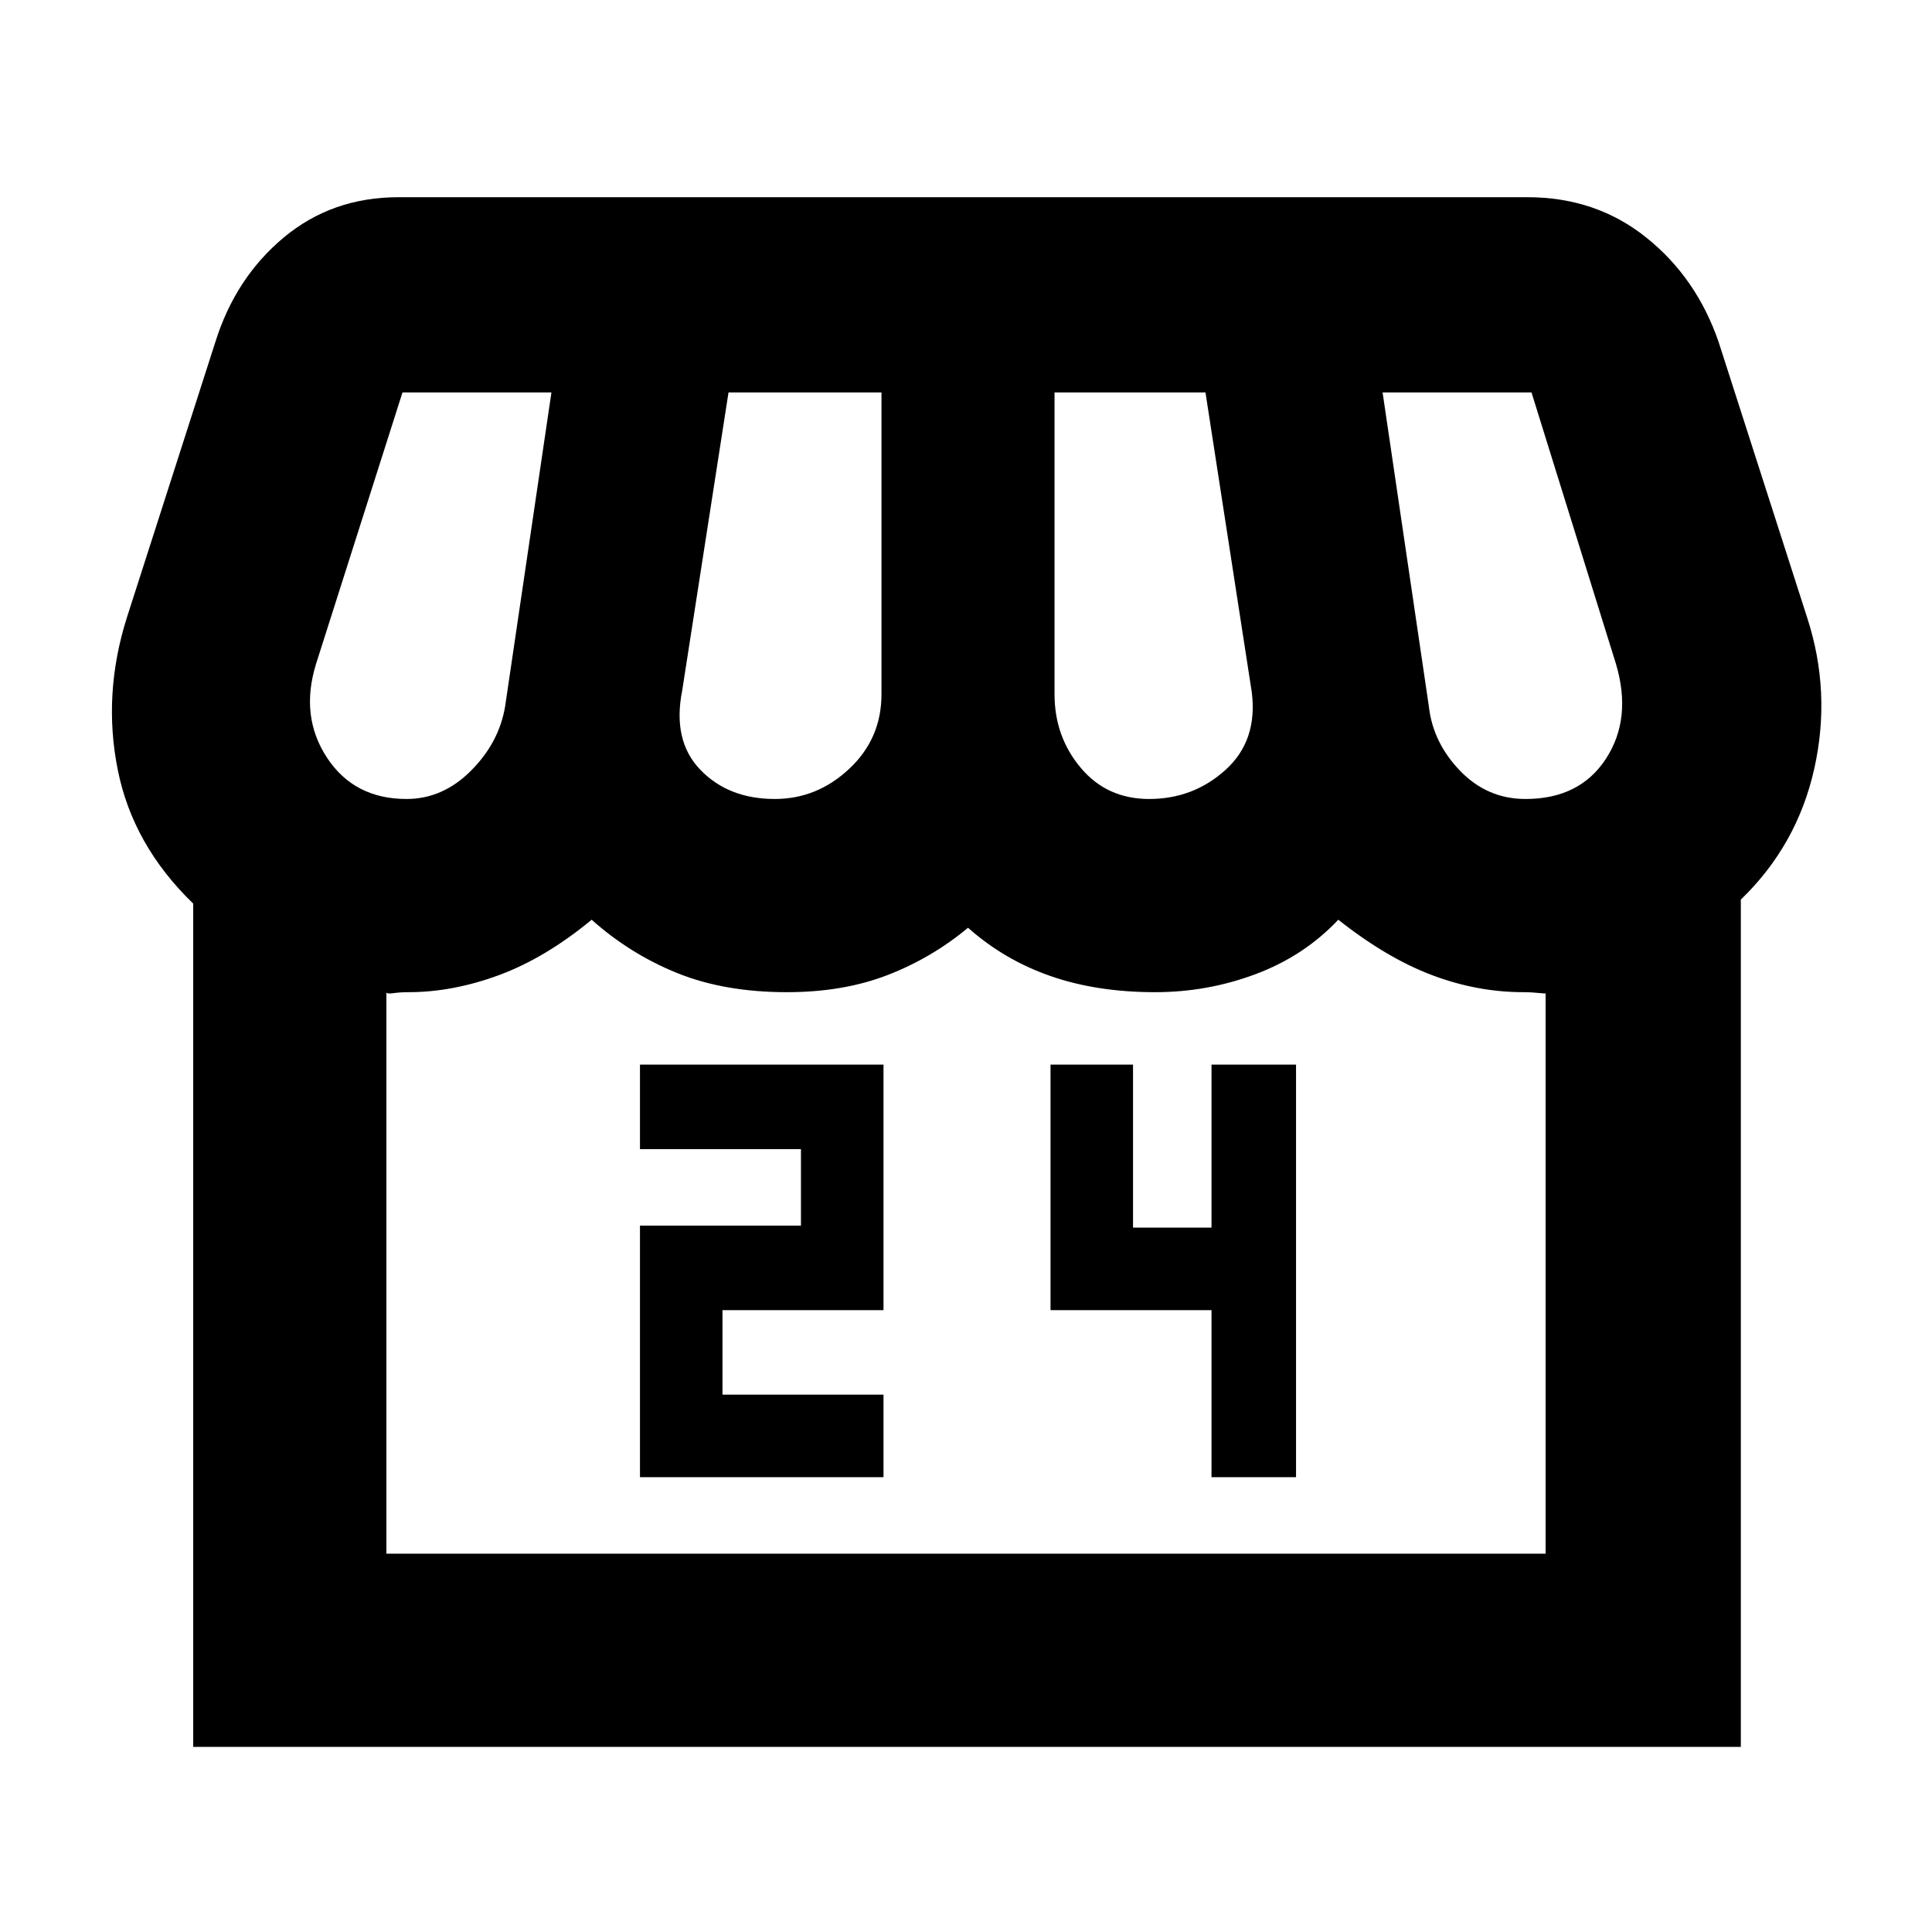 <svg xmlns="http://www.w3.org/2000/svg" height="40" width="40"><path d="M13.25 30.583H18.292V28.875H14.958V27.125H18.292V22.042H13.25V23.792H16.583V25.375H13.25ZM25.083 30.583H26.833V22.042H25.083V25.417H23.458V22.042H21.75V27.125H25.083ZM4 36.167V18.708Q2.75 17.5 2.438 15.938Q2.125 14.375 2.625 12.792L4.458 7.083Q4.875 5.75 5.875 4.917Q6.875 4.083 8.25 4.083H31.625Q33.042 4.083 34.083 4.917Q35.125 5.75 35.583 7.083L37.417 12.792Q37.917 14.333 37.562 15.917Q37.208 17.5 36.042 18.625V36.167ZM23.792 16.542Q24.708 16.542 25.375 15.938Q26.042 15.333 25.917 14.333L24.958 8.125H21.833V14.375Q21.833 15.25 22.375 15.896Q22.917 16.542 23.792 16.542ZM16.042 16.542Q16.917 16.542 17.583 15.917Q18.25 15.292 18.25 14.375V8.125H15.083L14.125 14.292Q13.917 15.333 14.5 15.938Q15.083 16.542 16.042 16.542ZM8.417 16.542Q9.167 16.542 9.75 15.958Q10.333 15.375 10.458 14.625L11.417 8.125H8.333Q8.333 8.125 8.333 8.125Q8.333 8.125 8.333 8.125L6.542 13.75Q6.208 14.833 6.771 15.688Q7.333 16.542 8.417 16.542ZM31.583 16.542Q32.708 16.542 33.25 15.708Q33.792 14.875 33.458 13.75L31.708 8.125Q31.708 8.125 31.708 8.125Q31.708 8.125 31.708 8.125H28.625L29.583 14.625Q29.667 15.375 30.229 15.958Q30.792 16.542 31.583 16.542ZM8 32.167H32V20.542Q32.083 20.583 31.896 20.562Q31.708 20.542 31.542 20.542Q30.583 20.542 29.646 20.188Q28.708 19.833 27.708 19.042Q27 19.792 26 20.167Q25 20.542 23.917 20.542Q22.708 20.542 21.75 20.208Q20.792 19.875 20.042 19.208Q19.292 19.833 18.375 20.188Q17.458 20.542 16.292 20.542Q15 20.542 14.021 20.146Q13.042 19.75 12.25 19.042Q11.292 19.833 10.333 20.188Q9.375 20.542 8.458 20.542Q8.292 20.542 8.146 20.562Q8 20.583 8 20.542ZM8 32.167Q8 32.167 8.146 32.167Q8.292 32.167 8.458 32.167Q9.375 32.167 10.333 32.167Q11.292 32.167 12.292 32.167Q13.042 32.167 14.021 32.167Q15 32.167 16.292 32.167Q17.458 32.167 18.375 32.167Q19.292 32.167 20.042 32.167Q20.792 32.167 21.75 32.167Q22.708 32.167 23.917 32.167Q25 32.167 26 32.167Q27 32.167 27.75 32.167Q28.667 32.167 29.625 32.167Q30.583 32.167 31.542 32.167Q31.708 32.167 31.896 32.167Q32.083 32.167 32 32.167Z"/></svg>